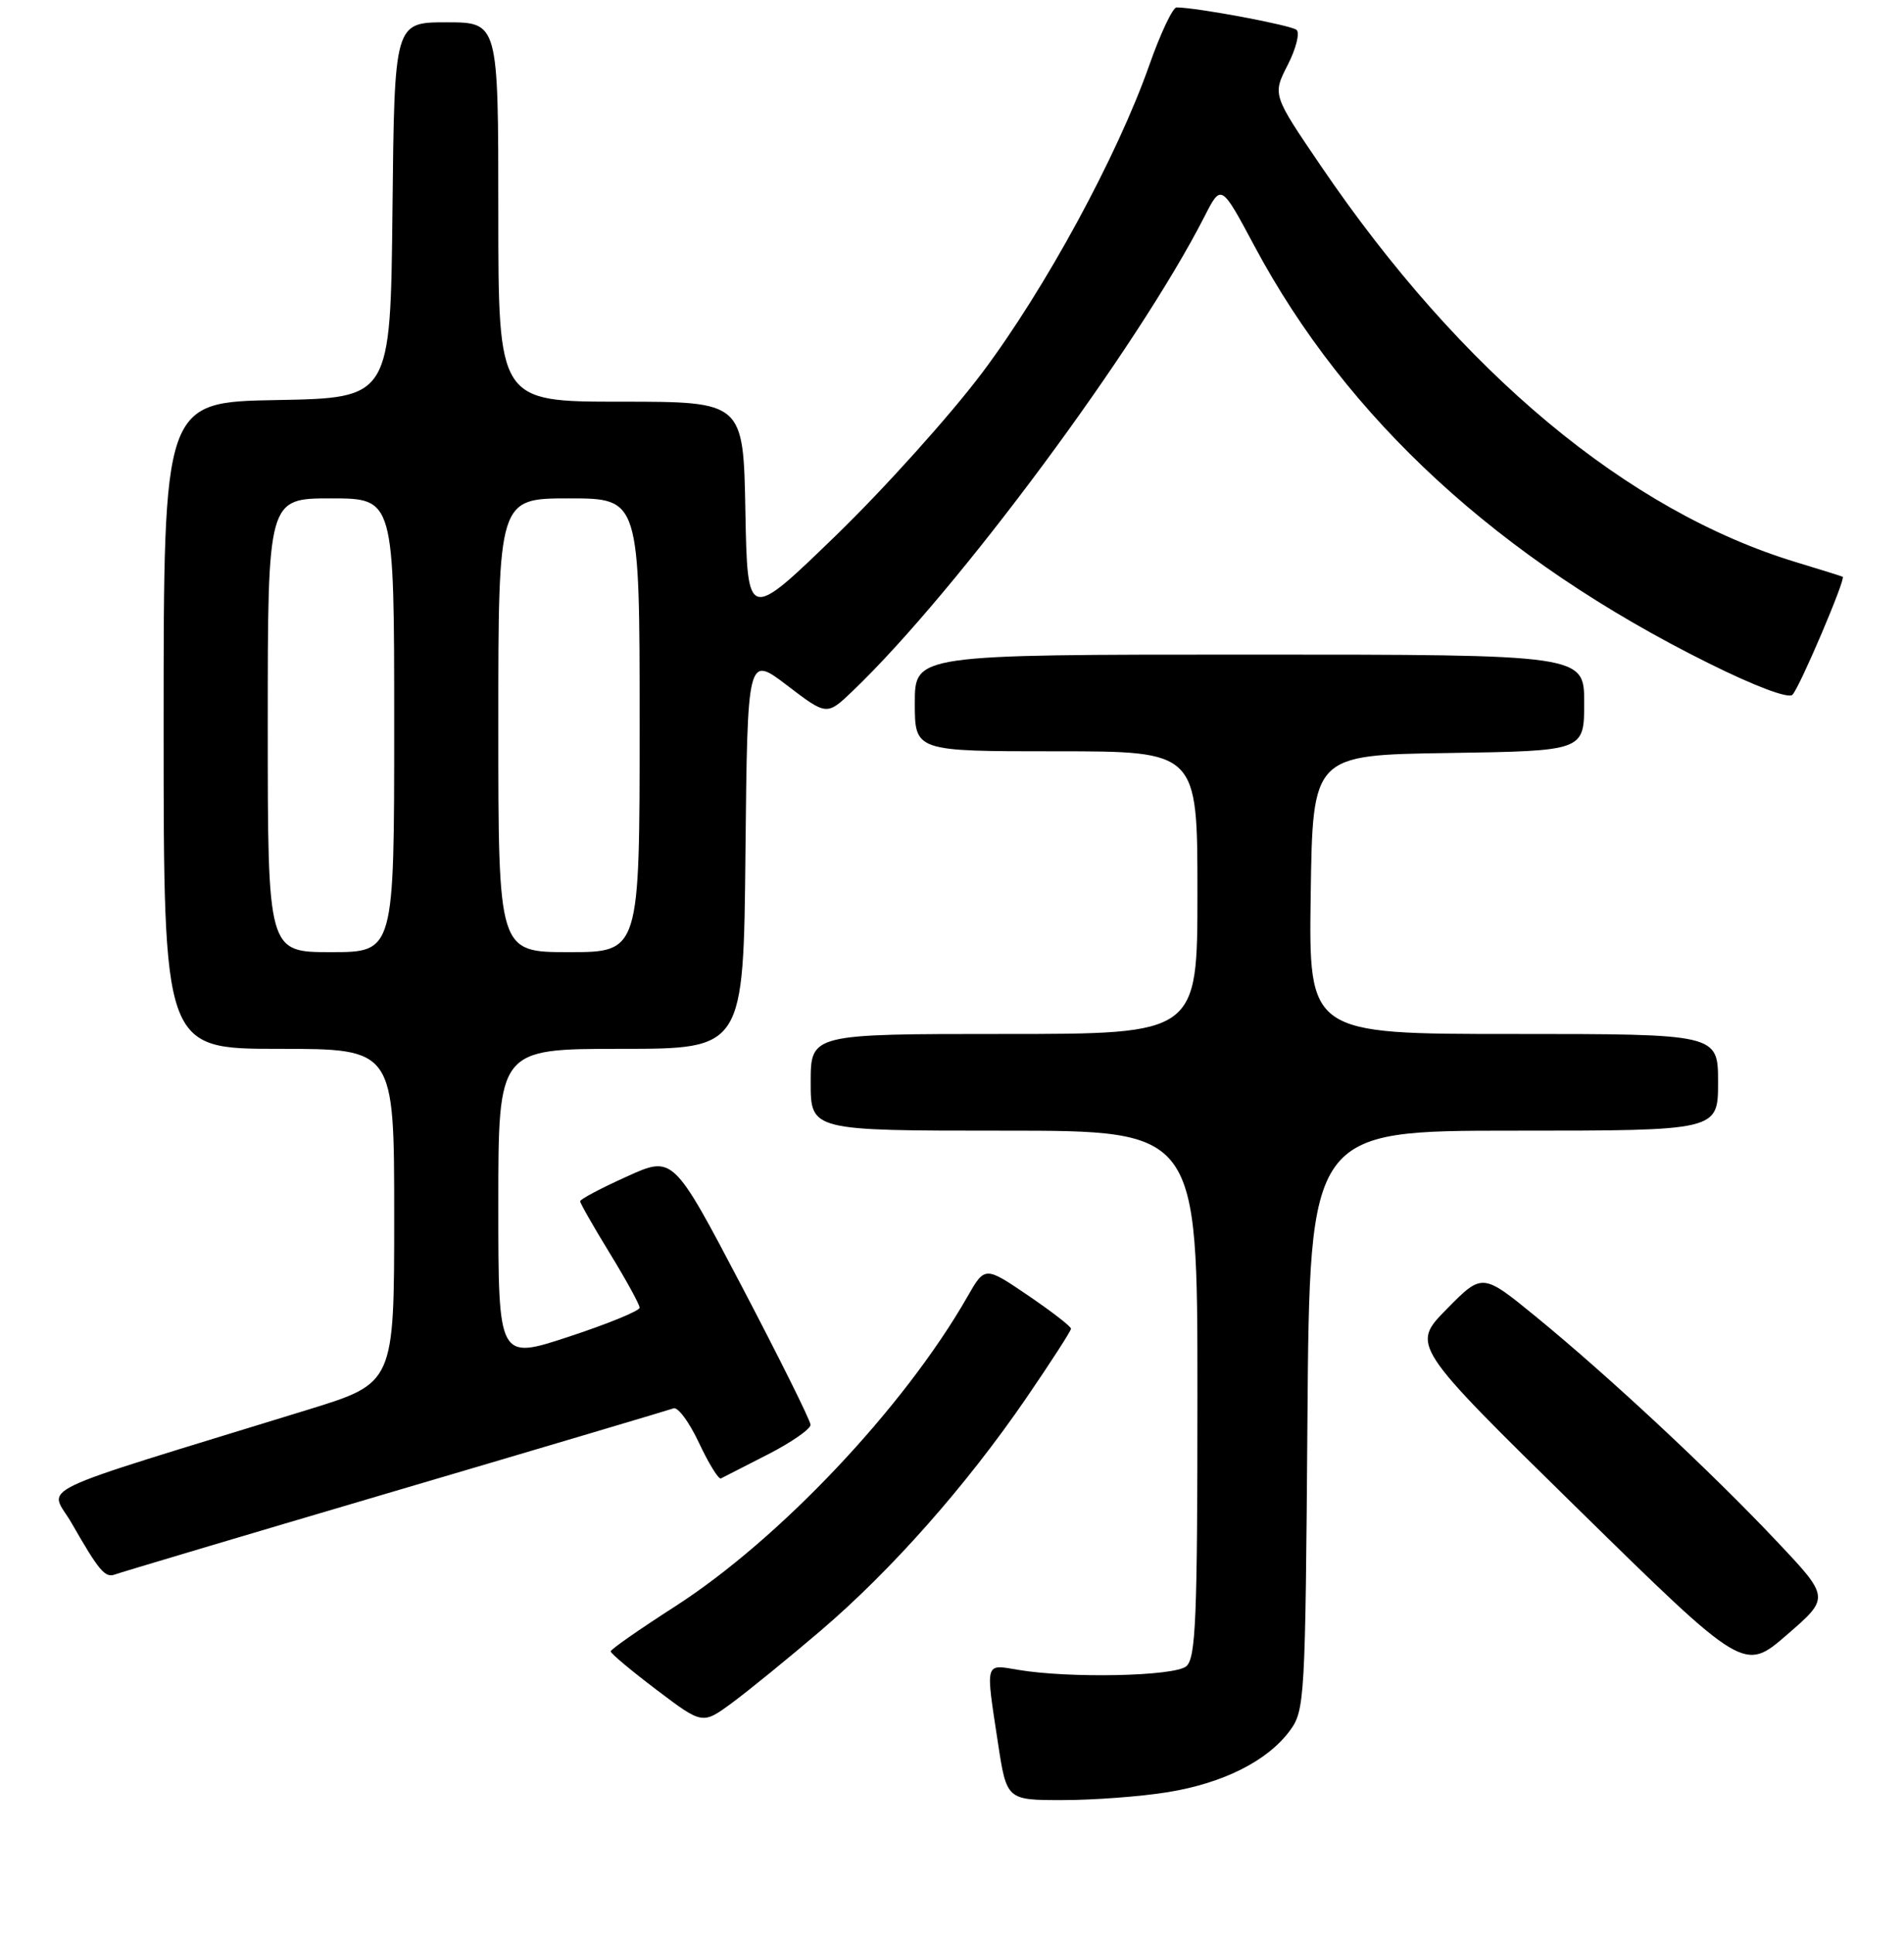 <?xml version="1.0" encoding="UTF-8" standalone="no"?>
<!DOCTYPE svg PUBLIC "-//W3C//DTD SVG 1.1//EN" "http://www.w3.org/Graphics/SVG/1.1/DTD/svg11.dtd" >
<svg xmlns="http://www.w3.org/2000/svg" xmlns:xlink="http://www.w3.org/1999/xlink" version="1.1" viewBox="0 0 256 260">
 <g >
 <path fill="currentColor"
d=" M 157.00 240.93 C 164.47 239.72 170.41 236.73 173.41 232.68 C 175.43 229.95 175.51 228.60 175.79 190.93 C 176.09 152.00 176.09 152.00 203.54 152.00 C 231.00 152.00 231.00 152.00 231.00 145.50 C 231.00 139.00 231.00 139.00 203.48 139.00 C 175.96 139.00 175.96 139.00 176.23 120.25 C 176.50 101.50 176.50 101.50 194.75 101.23 C 213.00 100.95 213.00 100.95 213.00 94.48 C 213.00 88.00 213.00 88.00 168.00 88.00 C 123.00 88.00 123.00 88.00 123.00 94.50 C 123.00 101.00 123.00 101.00 142.00 101.00 C 161.00 101.00 161.00 101.00 161.00 120.00 C 161.00 139.00 161.00 139.00 135.00 139.00 C 109.00 139.00 109.00 139.00 109.00 145.50 C 109.00 152.00 109.00 152.00 135.00 152.00 C 161.00 152.00 161.00 152.00 161.00 187.38 C 161.00 217.71 160.78 222.93 159.49 224.01 C 157.87 225.35 143.79 225.65 136.88 224.48 C 132.38 223.72 132.50 223.29 134.17 234.25 C 135.35 242.00 135.35 242.00 142.92 241.99 C 147.09 241.99 153.42 241.51 157.00 240.93 Z  M 110.28 219.27 C 119.85 211.11 129.91 199.73 138.01 187.91 C 141.30 183.10 144.00 178.92 144.00 178.62 C 144.00 178.32 141.40 176.31 138.21 174.14 C 132.42 170.21 132.42 170.21 130.05 174.36 C 121.54 189.22 104.77 206.97 90.70 216.00 C 85.99 219.03 82.12 221.72 82.11 222.00 C 82.11 222.28 84.88 224.60 88.28 227.17 C 94.45 231.84 94.45 231.84 98.40 228.94 C 100.57 227.34 105.92 222.99 110.28 219.27 Z  M 238.83 207.14 C 230.05 197.83 216.27 184.99 206.54 177.03 C 199.31 171.12 199.31 171.12 194.52 175.98 C 189.73 180.85 189.73 180.85 212.11 202.80 C 234.50 224.76 234.50 224.76 240.27 219.76 C 246.04 214.77 246.04 214.77 238.83 207.14 Z  M 53.04 200.47 C 73.10 194.56 89.98 189.54 90.56 189.33 C 91.15 189.11 92.69 191.21 93.99 193.99 C 95.30 196.77 96.62 198.91 96.93 198.75 C 97.24 198.59 100.09 197.14 103.25 195.52 C 106.41 193.90 108.99 192.11 108.98 191.54 C 108.97 190.97 104.80 182.59 99.73 172.92 C 90.50 155.34 90.50 155.34 84.25 158.18 C 80.81 159.73 78.00 161.22 78.00 161.49 C 78.00 161.75 79.80 164.91 82.00 168.50 C 84.20 172.09 86.00 175.38 86.00 175.80 C 86.00 176.22 81.73 177.97 76.50 179.69 C 67.00 182.82 67.00 182.82 67.00 161.91 C 67.00 141.00 67.00 141.00 83.48 141.00 C 99.97 141.00 99.97 141.00 100.23 114.54 C 100.50 88.08 100.50 88.08 105.84 92.15 C 111.17 96.22 111.17 96.22 114.68 92.86 C 128.70 79.43 152.99 46.66 161.95 29.10 C 164.19 24.71 164.19 24.71 168.65 33.05 C 181.08 56.33 201.60 75.18 229.71 89.15 C 235.95 92.25 240.45 93.95 241.00 93.40 C 241.96 92.44 248.20 77.79 247.76 77.54 C 247.62 77.46 244.80 76.58 241.50 75.58 C 218.82 68.70 196.47 50.07 177.60 22.31 C 171.09 12.74 171.09 12.74 173.13 8.75 C 174.25 6.56 174.79 4.43 174.33 4.02 C 173.62 3.39 160.87 1.00 158.19 1.00 C 157.68 1.00 156.03 4.49 154.53 8.75 C 150.22 21.00 140.54 38.82 132.05 50.12 C 127.76 55.83 118.91 65.67 112.38 72.00 C 100.50 83.50 100.50 83.50 100.22 68.75 C 99.95 54.00 99.95 54.00 83.47 54.00 C 67.00 54.00 67.00 54.00 67.00 28.50 C 67.00 3.00 67.00 3.00 60.02 3.00 C 53.03 3.00 53.03 3.00 52.77 28.25 C 52.50 53.50 52.50 53.50 37.25 53.78 C 22.00 54.05 22.00 54.05 22.00 97.53 C 22.00 141.00 22.00 141.00 37.50 141.00 C 53.00 141.00 53.00 141.00 53.00 163.47 C 53.00 185.93 53.00 185.93 41.50 189.48 C 2.91 201.37 6.67 199.56 9.66 204.81 C 13.31 211.18 14.13 212.16 15.46 211.66 C 16.08 211.42 32.99 206.38 53.04 200.47 Z  M 36.00 97.50 C 36.00 67.00 36.00 67.00 44.50 67.00 C 53.00 67.00 53.00 67.00 53.00 97.50 C 53.00 128.00 53.00 128.00 44.50 128.00 C 36.00 128.00 36.00 128.00 36.00 97.50 Z  M 67.00 97.50 C 67.00 67.00 67.00 67.00 76.50 67.00 C 86.00 67.00 86.00 67.00 86.00 97.50 C 86.00 128.00 86.00 128.00 76.50 128.00 C 67.00 128.00 67.00 128.00 67.00 97.50 Z "/>
</g>
</svg>